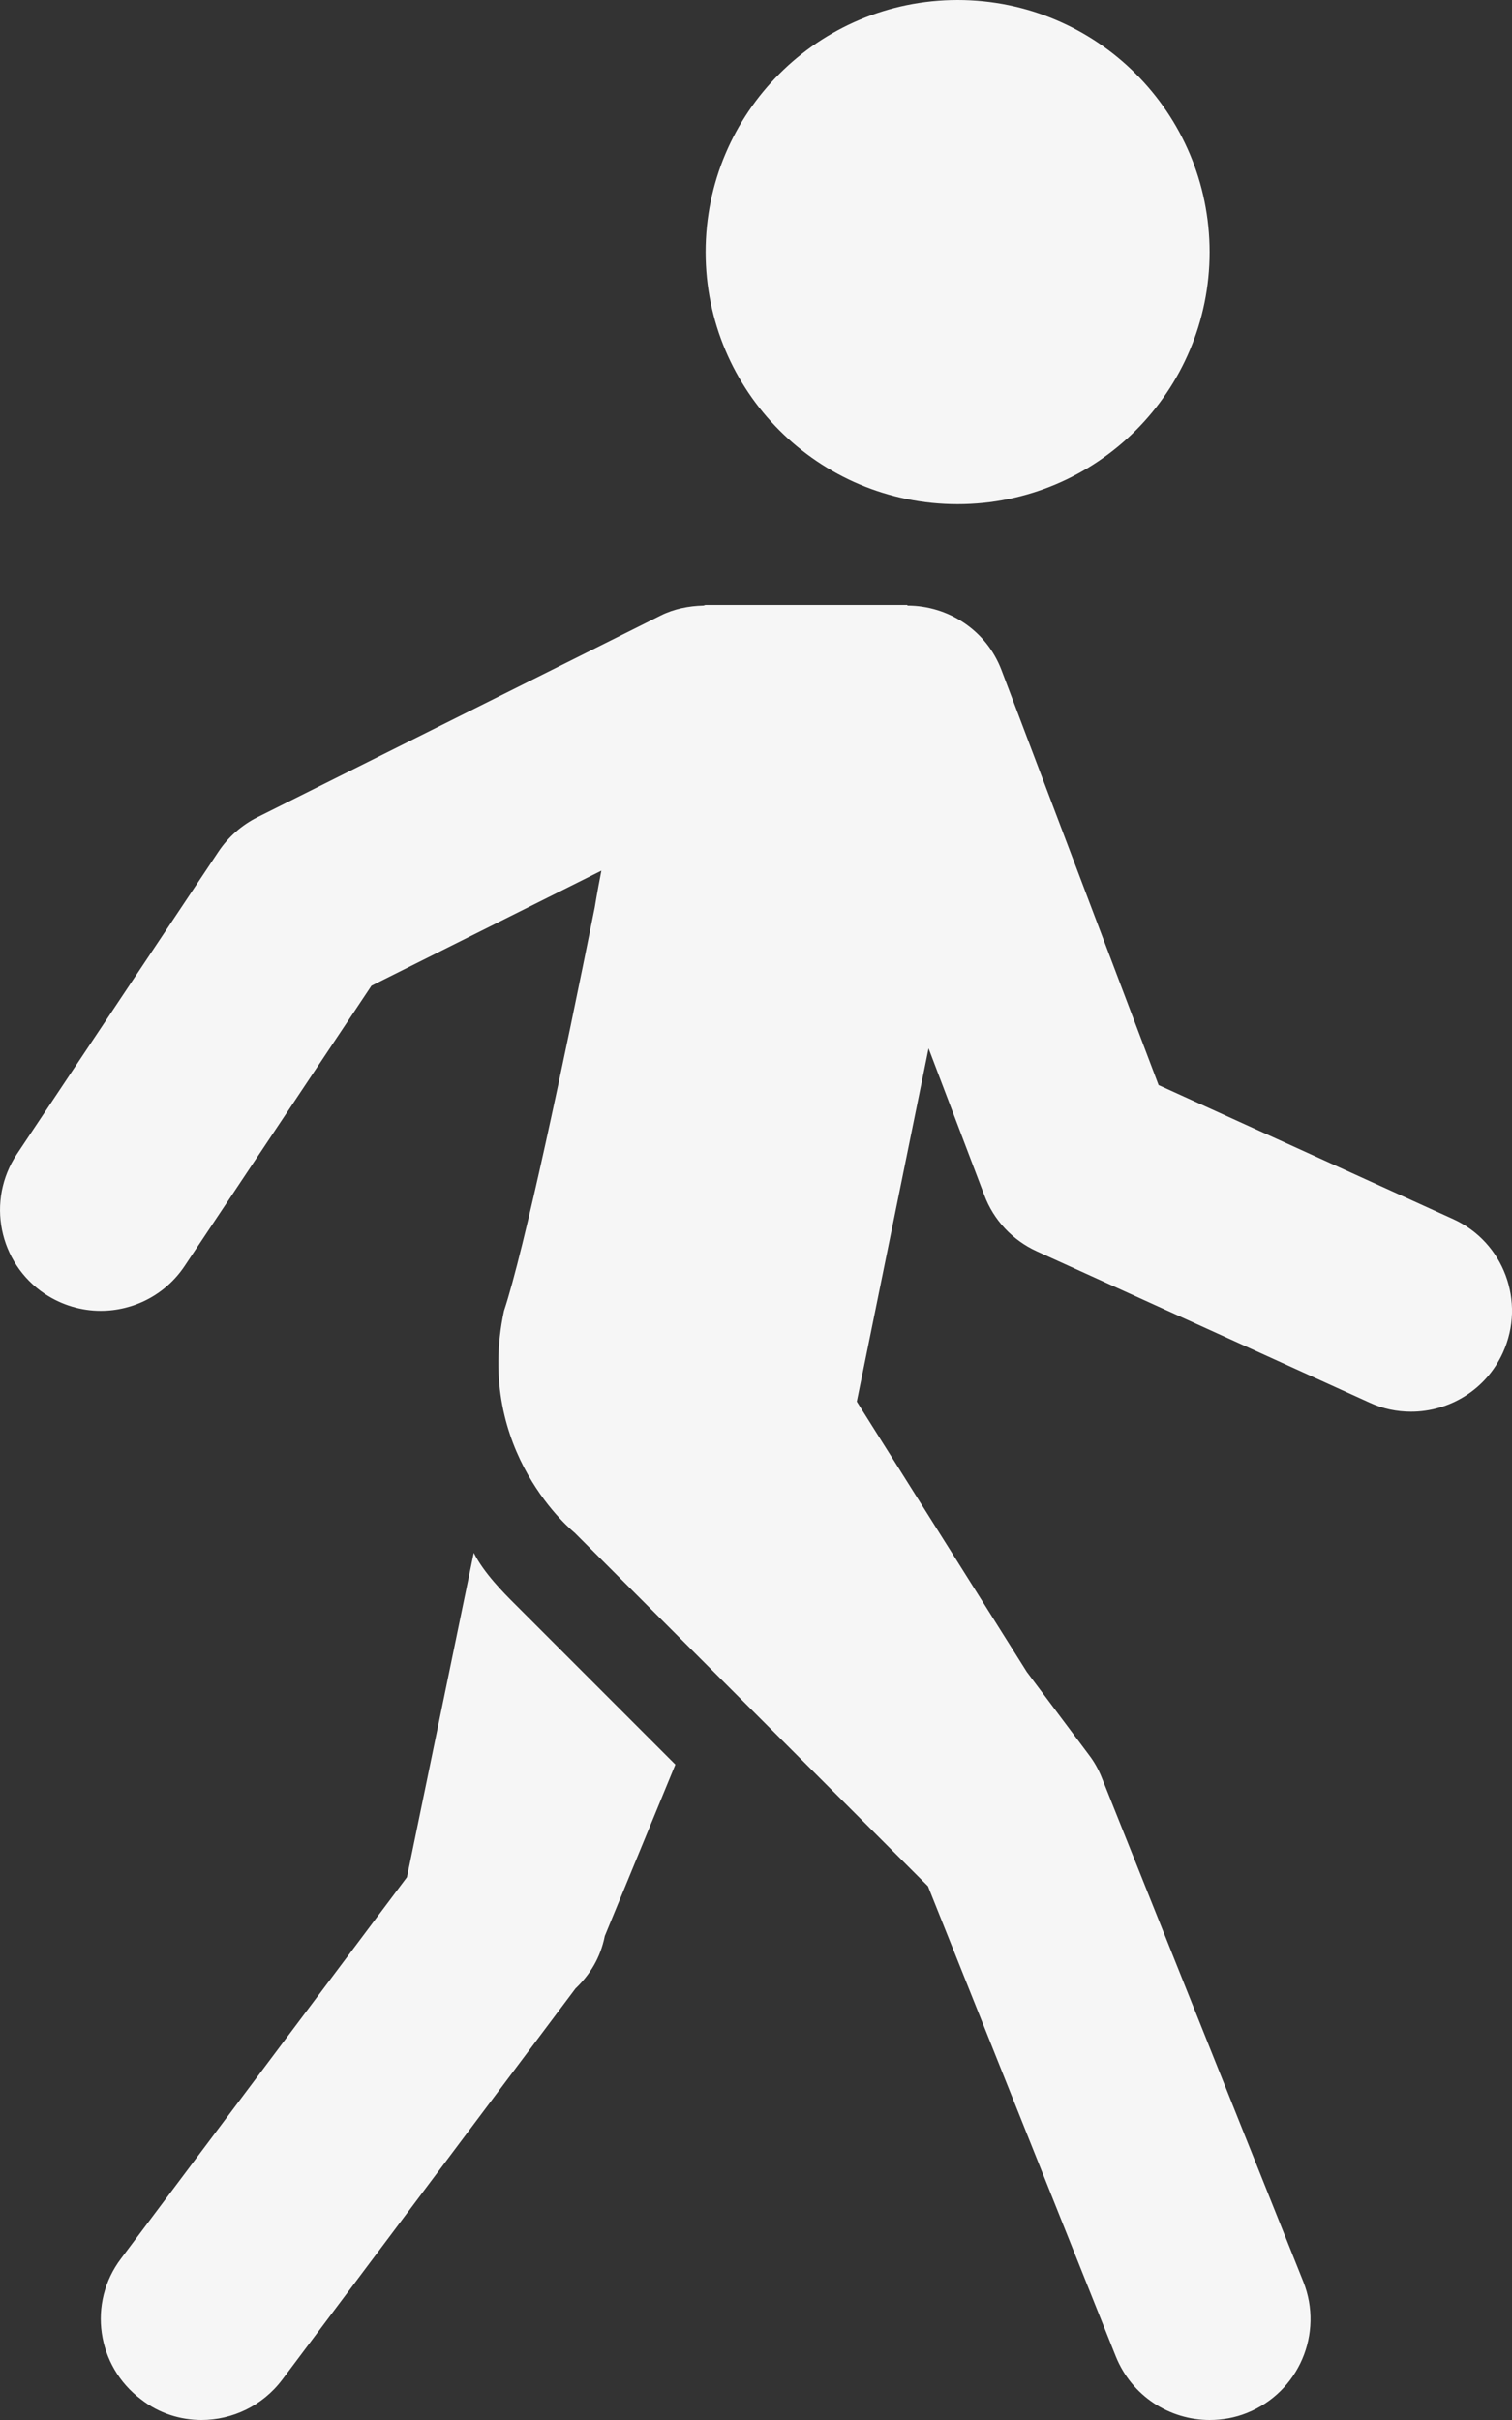 <?xml version="1.0" encoding="utf-8"?>
<!-- Generator: Adobe Illustrator 16.0.0, SVG Export Plug-In . SVG Version: 6.00 Build 0)  -->
<!DOCTYPE svg PUBLIC "-//W3C//DTD SVG 1.1//EN" "http://www.w3.org/Graphics/SVG/1.1/DTD/svg11.dtd">
<svg version="1.1" id="Layer_1" xmlns:x="http://ns.adobe.com/Extensibility/1.0/" xmlns:i="http://ns.adobe.com/AdobeIllustrator/10.0/" xmlns:graph="http://ns.adobe.com/Graphs/1.0/"
	 xmlns="http://www.w3.org/2000/svg" xmlns:xlink="http://www.w3.org/1999/xlink" x="0px" y="0px" width="15px" height="24px"
	 viewBox="0 0 15 24" enable-background="new 0 0 15 24" xml:space="preserve">
<rect x="0" y="0" width="15" height="24" fill="#333333" stroke="none"/>
<path fill="#F6F6F6" d="M14.91,13.414C14.743,13.782,14.38,14,13.999,14c-0.138,0-0.278-0.027-0.413-0.09l-3.3-1.5
	c-0.24-0.109-0.429-0.31-0.521-0.557l-0.553-1.456L8.5,13.9l1.686,2.68L10.8,17.4c0.054,0.07,0.097,0.146,0.13,0.229l2,5
	c0.204,0.514-0.046,1.096-0.559,1.301C12.25,23.979,12.124,24,12,24c-0.396,0-0.771-0.236-0.93-0.629l-1.864-4.665L5.7,15.2
	c0,0-1-0.8-0.7-2.2c0.2-0.6,0.6-2.5,0.9-4c0,0,0.023-0.146,0.066-0.365L3.685,9.776l-1.853,2.779C1.639,12.844,1.322,13,0.999,13
	c-0.19,0-0.383-0.055-0.554-0.168c-0.459-0.307-0.583-0.927-0.277-1.387l2-3C2.265,8.3,2.397,8.184,2.553,8.105l4-2
	C6.689,6.037,6.834,6.01,6.977,6.006C6.984,6.006,6.992,6,7,6c0.3,0,2,0,2,0s0.003,0.004,0.004,0.006
	c0.402,0.001,0.781,0.242,0.932,0.641l1.558,4.114l2.924,1.33C14.917,12.318,15.139,12.911,14.91,13.414z M9.5,5
	C10.881,5,12,3.881,12,2.5S10.881,0,9.5,0S7,1.119,7,2.5S8.119,5,9.5,5z M4.7,15.4l-0.663,3.217L1.2,22.4
	c-0.332,0.438-0.242,1.065,0.2,1.396C1.58,23.936,1.791,24,1.999,24c0.304,0,0.604-0.139,0.801-0.4l2.909-3.879
	C5.85,19.587,5.957,19.417,6,19.2l0.7-1.7l-1.6-1.6C5,15.8,4.8,15.6,4.7,15.4z"/>
</svg>
